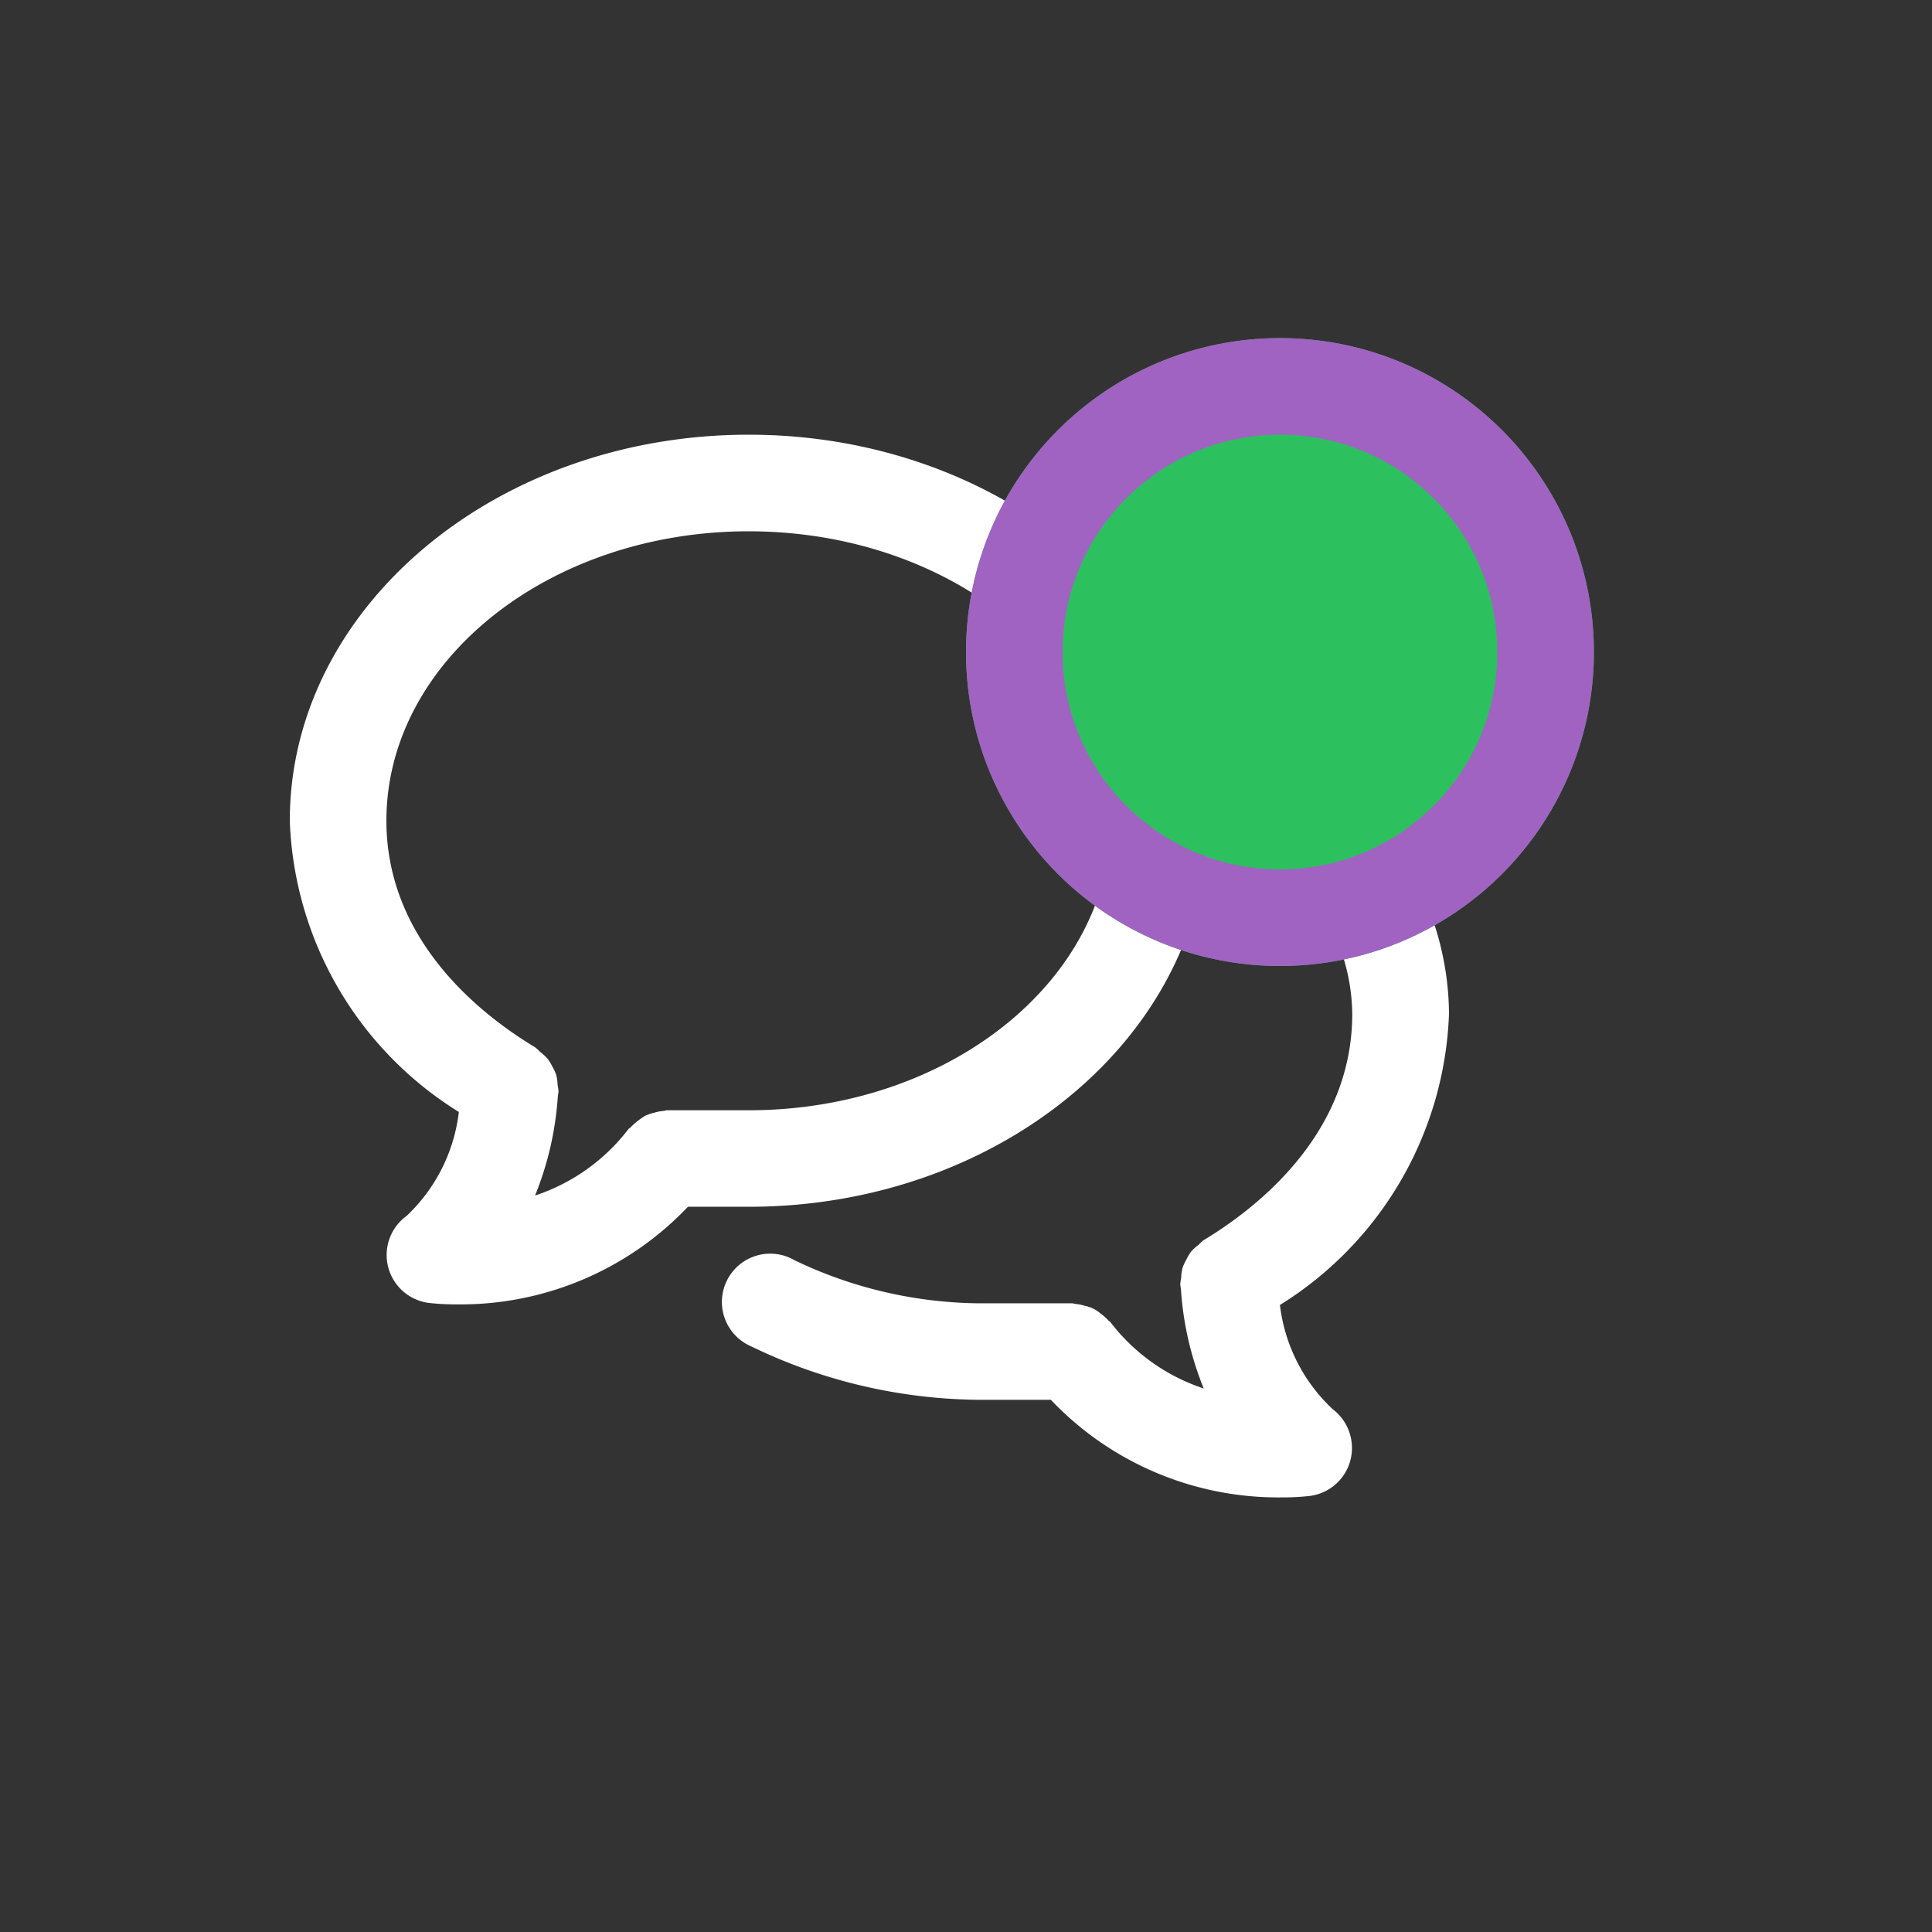 <svg xmlns="http://www.w3.org/2000/svg" width="40" height="40" viewBox="0 0 40 40"><rect x="0" y="0" width="40" height="40" fill="#333333" stroke="none"/><defs><style>.a{fill:none;}.b{fill:#fff;fill-rule:evenodd;}.c{fill:#2cc05f;stroke:#a163c1;stroke-width:2px;}.d{stroke:none;}</style></defs><g transform="translate(-307 -2689)"><g transform="translate(66.555 2630)"><g transform="translate(240.445 59)"><g transform="translate(-240.445 -59)"><rect class="a" width="40" height="40" transform="translate(240.445 59)"/><path class="b" d="M20.5,18.018a3.515,3.515,0,0,0,1.094,2.159,1.009,1.009,0,0,1,.364,1.058,1,1,0,0,1-.832.736,5.031,5.031,0,0,1-.595.031,6.49,6.49,0,0,1-4.775-2.021H14.5a10.994,10.994,0,0,1-4.95-1.107,1,1,0,1,1,.9-1.782,9,9,0,0,0,4.048.891h1.7c.023,0,.042.011.064.013a.981.981,0,0,1,.2.04.7.7,0,0,1,.325.16,1.028,1.028,0,0,1,.157.138c.014.017.035.025.048.042a4.016,4.016,0,0,0,1.93,1.371,6.573,6.573,0,0,1-.472-2.052l-.006-.038c0-.022-.007-.04-.008-.062a.9.9,0,0,1,.019-.137.965.965,0,0,1,.028-.208.984.984,0,0,1,.081-.174,1,1,0,0,1,.095-.161.97.97,0,0,1,.157-.143.994.994,0,0,1,.1-.093c1.15-.694,3.081-2.226,3.081-4.69a4.111,4.111,0,0,0-1.571-3.177,1,1,0,0,1,1.142-1.64A6.073,6.073,0,0,1,24,11.989,7.407,7.407,0,0,1,20.5,18.018Zm-11-2.033H8.243a6.494,6.494,0,0,1-4.776,2.021,5,5,0,0,1-.594-.031,1,1,0,0,1-.456-1.8A3.522,3.522,0,0,0,3.5,14.022,7.4,7.4,0,0,1,0,7.992C0,3.585,4.262,0,9.5,0S19,3.585,19,7.992,14.738,15.985,9.5,15.985ZM9.5,2C5.364,2,2,4.687,2,7.992c0,2.466,1.93,4,3.079,4.691a.882.882,0,0,1,.1.092,1.011,1.011,0,0,1,.156.143.894.894,0,0,1,.1.163.926.926,0,0,1,.08.172.985.985,0,0,1,.03.209,1.2,1.2,0,0,1,.019.136c0,.022-.008.04-.009.062l-.006.04a6.609,6.609,0,0,1-.471,2.052,4.021,4.021,0,0,0,1.931-1.373c.014-.017.034-.025.049-.042A1.546,1.546,0,0,1,7.36,14.1a1,1,0,0,1,.18-.061.936.936,0,0,1,.2-.039c.023,0,.043-.013.066-.013H9.5c4.135,0,7.5-2.689,7.5-6S13.636,2,9.5,2Z" transform="translate(246.445 68)"/></g></g></g><g class="c" transform="translate(327 2696)"><circle class="d" cx="6.5" cy="6.5" r="6.5"/><circle class="a" cx="6.5" cy="6.5" r="5.5"/></g></g></svg>